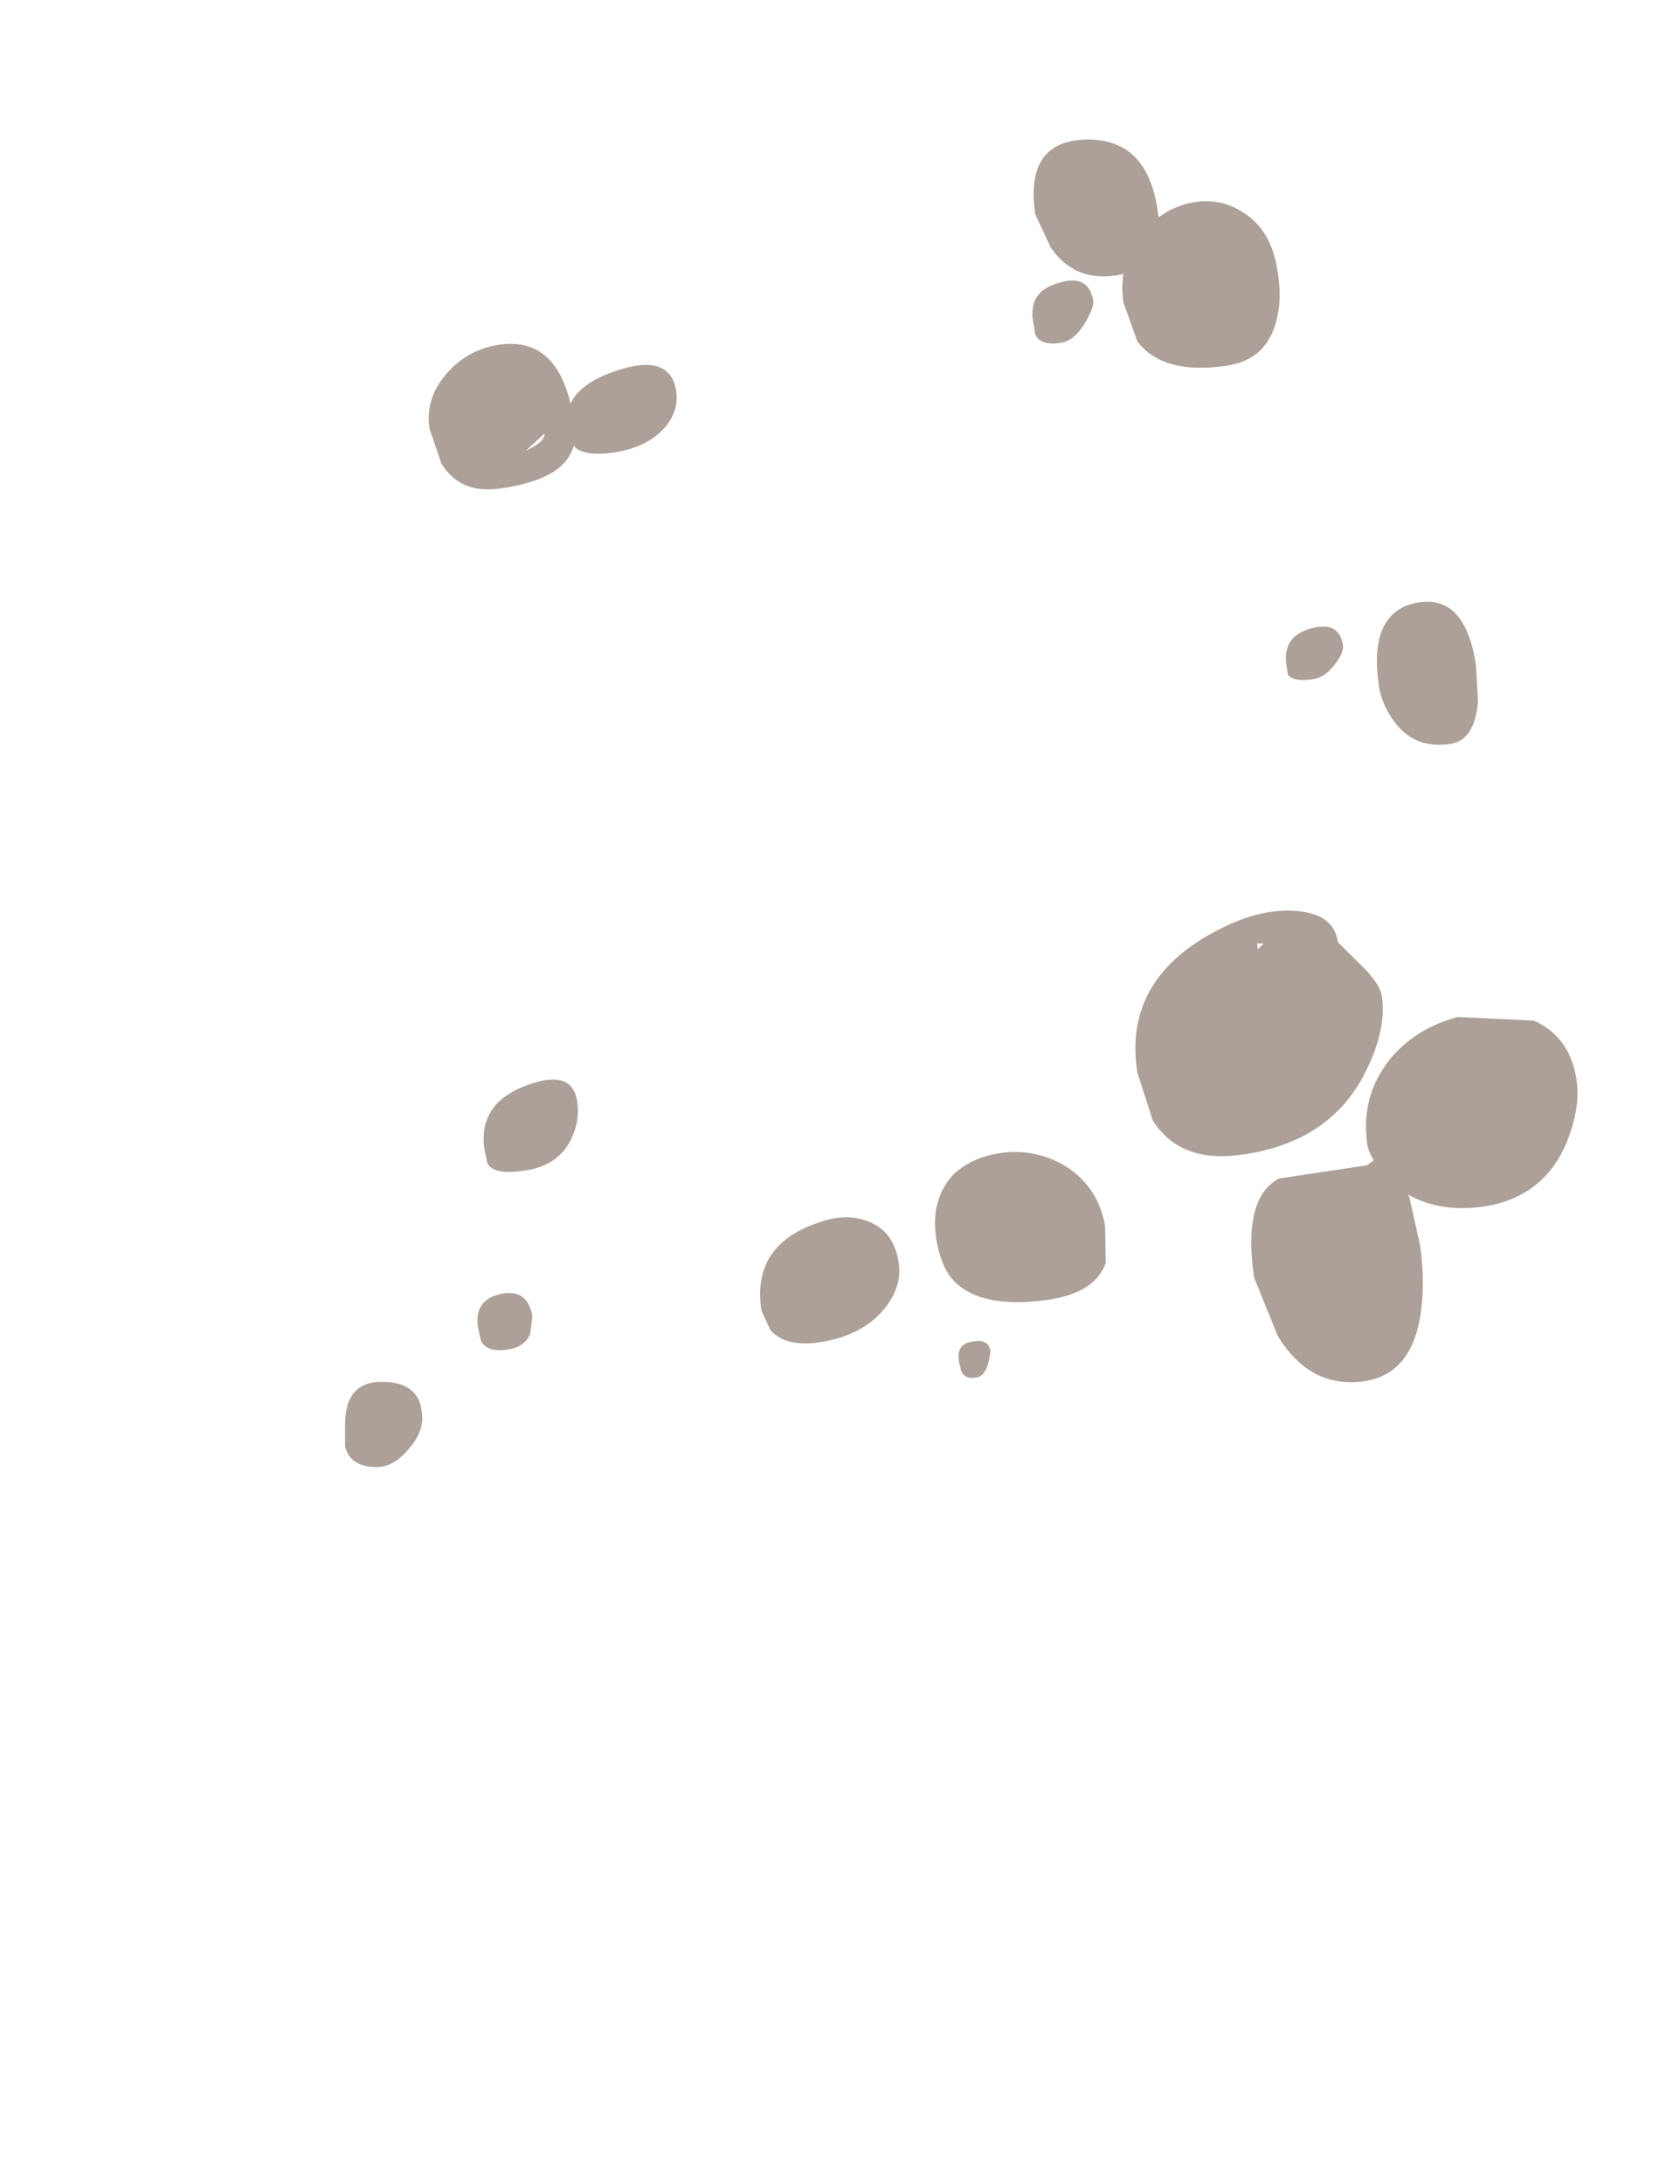 <?xml version="1.0" encoding="UTF-8" standalone="no"?>
<svg xmlns:ffdec="https://www.free-decompiler.com/flash" xmlns:xlink="http://www.w3.org/1999/xlink" ffdec:objectType="frame" height="148.7px" width="114.4px" xmlns="http://www.w3.org/2000/svg">
  <g transform="matrix(1.0, 0.0, 0.0, 1.0, 56.8, 109.4)">
    <use ffdec:characterId="1930" height="90.4" transform="matrix(1.0, 0.0, 0.0, 1.0, -33.4, -99.9)" width="84.0" xlink:href="#shape0"/>
  </g>
  <defs>
    <g id="shape0" transform="matrix(1.0, 0.0, 0.0, 1.0, 33.4, 99.9)">
      <path d="M43.85 -61.6 Q43.6 -59.0 42.0 -58.75 39.55 -58.35 38.15 -60.25 37.3 -61.4 37.1 -62.65 36.35 -67.7 39.65 -68.35 42.95 -69.0 43.7 -64.15 L43.85 -61.6 M30.2 -90.9 Q30.5 -89.15 30.15 -87.7 29.5 -84.9 26.75 -84.5 22.4 -83.85 20.65 -86.15 L19.7 -88.8 Q19.55 -89.8 19.7 -90.75 L19.25 -90.65 Q16.35 -90.2 14.75 -92.55 L13.7 -94.8 Q12.95 -99.75 17.1 -99.9 21.25 -100.0 22.0 -95.25 L22.1 -94.6 Q22.95 -95.25 24.1 -95.55 26.2 -96.05 27.9 -94.9 29.8 -93.7 30.2 -90.9 M17.65 -88.9 Q17.7 -88.45 17.05 -87.35 16.3 -86.15 15.4 -86.05 14.1 -85.85 13.7 -86.6 L13.55 -87.5 Q13.2 -89.6 15.35 -90.15 17.35 -90.75 17.65 -88.9 M32.6 -63.15 Q31.3 -62.95 30.9 -63.45 L30.8 -64.1 Q30.5 -66.05 32.45 -66.6 34.4 -67.15 34.65 -65.45 34.7 -64.95 34.1 -64.15 33.4 -63.25 32.6 -63.15 M34.3 -45.25 L35.75 -43.8 Q37.15 -42.5 37.3 -41.55 37.65 -39.15 36.0 -36.05 33.6 -31.65 27.95 -30.8 23.6 -30.1 21.7 -33.1 L20.65 -36.35 Q19.6 -43.0 26.7 -46.35 29.35 -47.6 31.65 -47.35 34.05 -47.1 34.3 -45.25 M29.25 -45.15 L28.8 -45.15 28.85 -44.75 29.25 -45.15 M39.2 -27.75 L39.9 -24.6 Q40.25 -22.15 39.95 -20.0 39.35 -15.85 36.15 -15.35 32.4 -14.8 30.2 -18.45 L28.6 -22.4 Q27.8 -27.85 30.3 -29.15 L36.3 -30.05 36.75 -30.4 Q36.4 -30.9 36.3 -31.5 35.85 -34.65 37.75 -37.15 39.5 -39.35 42.45 -40.15 L47.65 -39.9 Q50.1 -38.8 50.55 -35.9 50.85 -34.05 49.9 -31.65 48.35 -27.9 44.3 -27.25 41.3 -26.8 39.1 -28.05 L39.2 -27.75 M11.9 -30.95 Q14.2 -31.05 16.05 -29.8 18.05 -28.35 18.45 -25.9 L18.5 -23.4 Q17.8 -21.4 14.65 -20.9 9.85 -20.2 8.0 -22.35 7.25 -23.25 6.95 -25.05 6.55 -27.7 8.1 -29.4 9.5 -30.75 11.9 -30.95 M3.4 -20.25 Q1.9 -18.45 -0.95 -18.0 -3.35 -17.65 -4.35 -18.85 L-4.95 -20.15 Q-5.65 -24.7 -0.9 -26.2 0.95 -26.85 2.5 -26.15 4.1 -25.45 4.4 -23.4 4.65 -21.8 3.4 -20.25 M9.7 -15.6 Q8.9 -15.45 8.65 -16.05 L8.5 -16.7 Q8.3 -17.9 9.45 -18.05 10.5 -18.25 10.65 -17.4 10.45 -15.7 9.7 -15.6 M-10.75 -82.75 Q-10.55 -81.35 -11.65 -80.15 -12.8 -78.95 -14.9 -78.6 -16.85 -78.3 -17.6 -78.9 L-17.7 -79.05 -17.95 -78.5 Q-18.85 -76.7 -22.65 -76.15 -25.45 -75.7 -26.75 -77.85 L-27.55 -80.2 Q-27.85 -82.1 -26.6 -83.7 -25.35 -85.3 -23.45 -85.8 -19.1 -86.85 -17.95 -81.9 -17.35 -83.3 -14.85 -84.15 -11.15 -85.4 -10.75 -82.75 M-19.7 -79.85 L-19.75 -79.85 -21.0 -78.7 Q-20.05 -79.15 -19.8 -79.55 L-19.7 -79.85 M-17.85 -31.95 Q-18.7 -30.05 -21.0 -29.7 -23.1 -29.35 -23.6 -30.15 L-23.8 -31.05 Q-24.3 -34.2 -21.05 -35.45 -17.85 -36.7 -17.5 -34.4 -17.3 -33.2 -17.85 -31.95 M-22.65 -21.3 Q-20.85 -21.65 -20.55 -19.75 L-20.7 -18.55 Q-21.1 -17.65 -22.25 -17.5 -23.65 -17.3 -24.05 -18.1 L-24.25 -19.0 Q-24.55 -20.9 -22.65 -21.3 M-30.65 -15.3 Q-28.05 -15.25 -28.05 -12.8 -28.05 -11.75 -29.0 -10.7 -30.0 -9.5 -31.15 -9.5 -32.95 -9.5 -33.3 -10.9 L-33.3 -12.4 Q-33.3 -15.4 -30.65 -15.3" fill="#ada098" fill-rule="evenodd" stroke="none"/>
    </g>
  </defs>
</svg>

